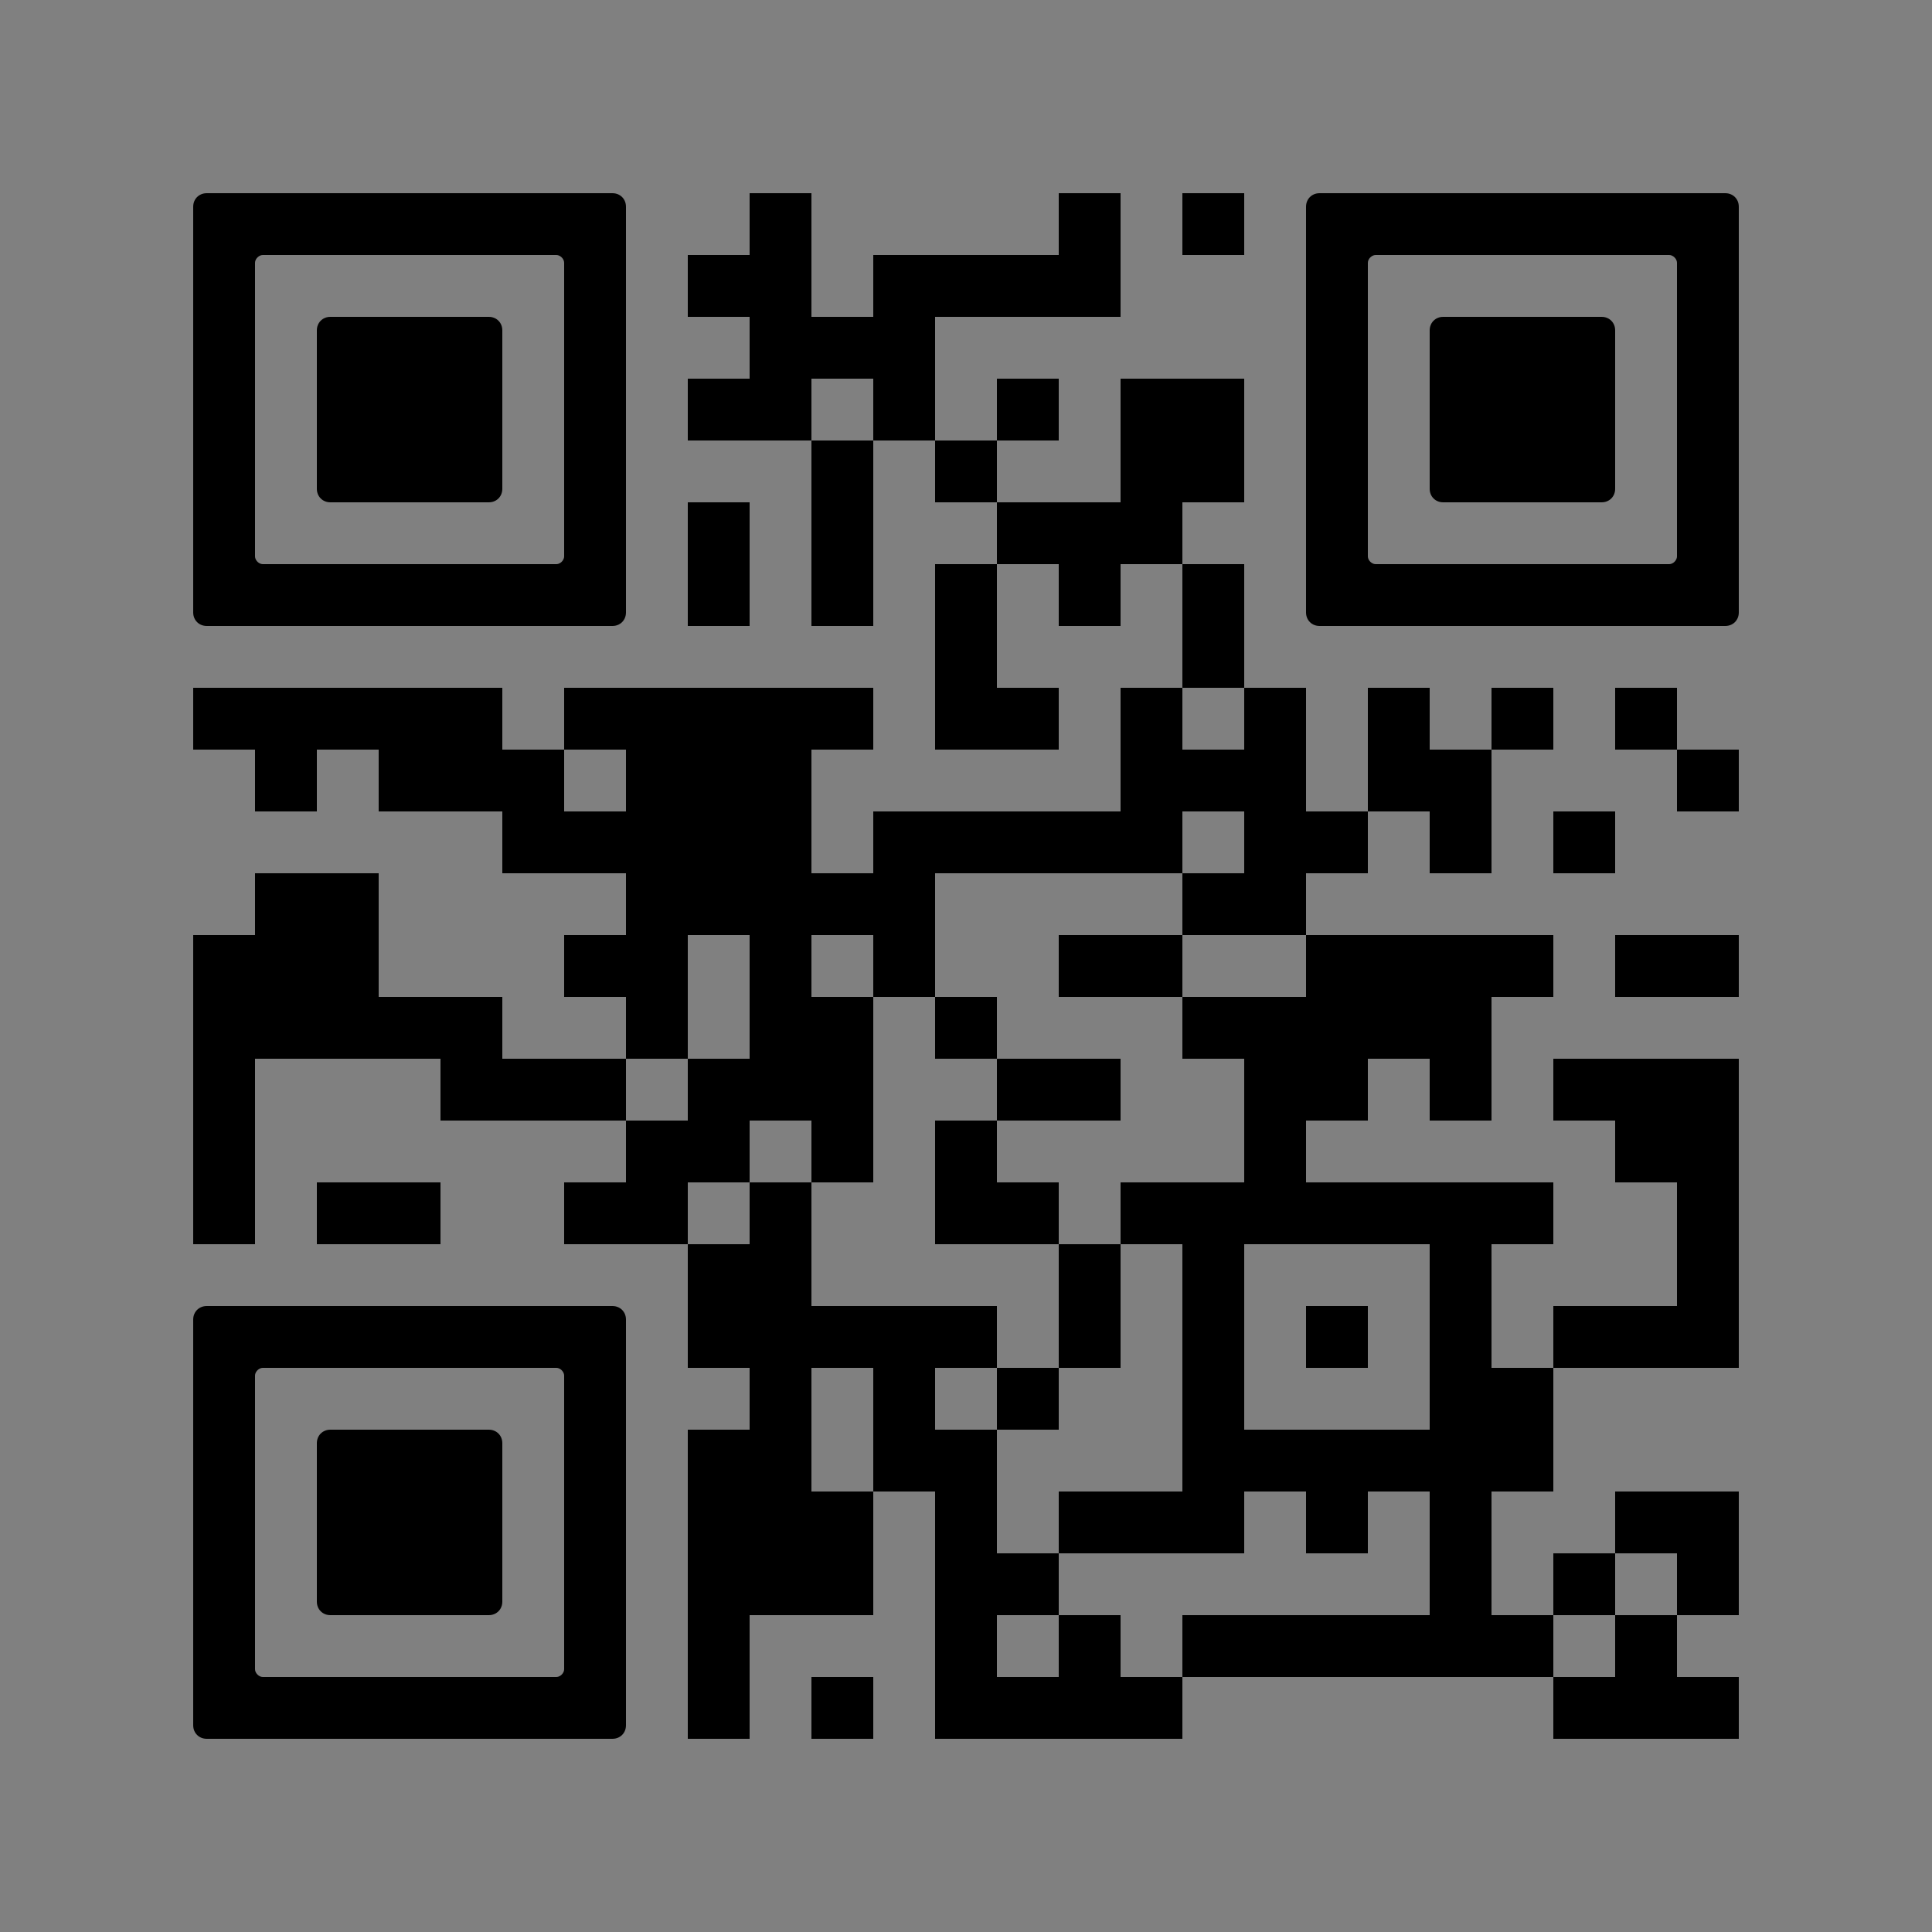 <?xml version="1.0" encoding="utf-8"?>
<!-- Generator: Adobe Illustrator 24.1.0, SVG Export Plug-In . SVG Version: 6.00 Build 0)  -->
<svg version="1.1" id="Ebene_1" shape-rendering="auto"
	 xmlns="http://www.w3.org/2000/svg" xmlns:xlink="http://www.w3.org/1999/xlink" x="0px" y="0px" viewBox="0 0 100 100"
	 style="enable-background:new 0 0 100 100;" xml:space="preserve">
<rect x="0" y="0" width="100" height="100" fill="#808080" stroke="none"/>
<style type="text/css">
	.st0{fill:#FFFFFF;}
</style>
<rect x="-199" y="38" class="st0" width="100" height="100"/>
<rect x="38.8" y="10" width="3.2" height="3.2"/>
<rect x="54.8" y="10" width="3.2" height="3.2"/>
<rect x="61.2" y="10" width="3.2" height="3.2"/>
<rect x="35.6" y="13.2" width="3.2" height="3.2"/>
<rect x="38.8" y="13.2" width="3.2" height="3.2"/>
<rect x="45.2" y="13.2" width="3.2" height="3.2"/>
<rect x="48.4" y="13.2" width="3.2" height="3.2"/>
<rect x="51.6" y="13.2" width="3.2" height="3.2"/>
<rect x="54.8" y="13.2" width="3.2" height="3.2"/>
<rect x="38.8" y="16.4" width="3.2" height="3.2"/>
<rect x="42" y="16.4" width="3.2" height="3.2"/>
<rect x="45.2" y="16.4" width="3.2" height="3.2"/>
<rect x="35.6" y="19.6" width="3.2" height="3.2"/>
<rect x="38.8" y="19.6" width="3.2" height="3.2"/>
<rect x="45.2" y="19.6" width="3.2" height="3.2"/>
<rect x="51.6" y="19.6" width="3.2" height="3.2"/>
<rect x="58" y="19.6" width="3.2" height="3.2"/>
<rect x="61.2" y="19.6" width="3.2" height="3.2"/>
<rect x="42" y="22.8" width="3.2" height="3.2"/>
<rect x="48.4" y="22.8" width="3.2" height="3.2"/>
<rect x="58" y="22.8" width="3.2" height="3.2"/>
<rect x="61.2" y="22.8" width="3.2" height="3.2"/>
<rect x="35.6" y="26" width="3.2" height="3.2"/>
<rect x="42" y="26" width="3.2" height="3.2"/>
<rect x="51.6" y="26" width="3.2" height="3.2"/>
<rect x="54.8" y="26" width="3.2" height="3.2"/>
<rect x="58" y="26" width="3.2" height="3.2"/>
<rect x="35.6" y="29.2" width="3.2" height="3.2"/>
<rect x="42" y="29.2" width="3.2" height="3.2"/>
<rect x="48.4" y="29.2" width="3.2" height="3.2"/>
<rect x="54.8" y="29.2" width="3.2" height="3.2"/>
<rect x="61.2" y="29.2" width="3.2" height="3.2"/>
<rect x="48.4" y="32.4" width="3.2" height="3.2"/>
<rect x="61.2" y="32.4" width="3.2" height="3.2"/>
<rect x="10" y="35.6" width="3.2" height="3.2"/>
<rect x="13.2" y="35.6" width="3.2" height="3.2"/>
<rect x="16.4" y="35.6" width="3.2" height="3.2"/>
<rect x="19.6" y="35.6" width="3.2" height="3.2"/>
<rect x="22.8" y="35.6" width="3.2" height="3.2"/>
<rect x="29.2" y="35.6" width="3.2" height="3.2"/>
<rect x="32.4" y="35.6" width="3.2" height="3.2"/>
<rect x="35.6" y="35.6" width="3.2" height="3.2"/>
<rect x="38.8" y="35.6" width="3.2" height="3.2"/>
<rect x="42" y="35.6" width="3.2" height="3.2"/>
<rect x="48.4" y="35.6" width="3.2" height="3.2"/>
<rect x="51.6" y="35.6" width="3.2" height="3.2"/>
<rect x="58" y="35.6" width="3.2" height="3.2"/>
<rect x="64.4" y="35.6" width="3.2" height="3.2"/>
<rect x="70.8" y="35.6" width="3.2" height="3.2"/>
<rect x="77.2" y="35.6" width="3.2" height="3.2"/>
<rect x="83.6" y="35.6" width="3.2" height="3.2"/>
<rect x="13.2" y="38.8" width="3.2" height="3.2"/>
<rect x="19.6" y="38.8" width="3.2" height="3.2"/>
<rect x="22.8" y="38.8" width="3.2" height="3.2"/>
<rect x="26" y="38.8" width="3.2" height="3.2"/>
<rect x="32.4" y="38.8" width="3.2" height="3.2"/>
<rect x="35.6" y="38.8" width="3.2" height="3.2"/>
<rect x="38.8" y="38.8" width="3.2" height="3.2"/>
<rect x="58" y="38.8" width="3.2" height="3.2"/>
<rect x="61.2" y="38.8" width="3.2" height="3.2"/>
<rect x="64.4" y="38.8" width="3.2" height="3.2"/>
<rect x="70.8" y="38.8" width="3.2" height="3.2"/>
<rect x="74" y="38.8" width="3.2" height="3.2"/>
<rect x="86.8" y="38.8" width="3.2" height="3.2"/>
<rect x="26" y="42" width="3.2" height="3.2"/>
<rect x="29.2" y="42" width="3.2" height="3.2"/>
<rect x="32.4" y="42" width="3.2" height="3.2"/>
<rect x="35.6" y="42" width="3.2" height="3.2"/>
<rect x="38.8" y="42" width="3.2" height="3.2"/>
<rect x="45.2" y="42" width="3.2" height="3.2"/>
<rect x="48.4" y="42" width="3.2" height="3.2"/>
<rect x="51.6" y="42" width="3.2" height="3.2"/>
<rect x="54.8" y="42" width="3.2" height="3.2"/>
<rect x="58" y="42" width="3.2" height="3.2"/>
<rect x="64.4" y="42" width="3.2" height="3.2"/>
<rect x="67.6" y="42" width="3.2" height="3.2"/>
<rect x="74" y="42" width="3.2" height="3.2"/>
<rect x="80.4" y="42" width="3.2" height="3.2"/>
<rect x="13.2" y="45.2" width="3.2" height="3.2"/>
<rect x="16.4" y="45.2" width="3.2" height="3.2"/>
<rect x="32.4" y="45.2" width="3.2" height="3.2"/>
<rect x="35.6" y="45.2" width="3.2" height="3.2"/>
<rect x="38.8" y="45.2" width="3.2" height="3.2"/>
<rect x="42" y="45.2" width="3.2" height="3.2"/>
<rect x="45.2" y="45.2" width="3.2" height="3.2"/>
<rect x="61.2" y="45.2" width="3.2" height="3.2"/>
<rect x="64.4" y="45.2" width="3.2" height="3.2"/>
<rect x="10" y="48.4" width="3.2" height="3.2"/>
<rect x="13.2" y="48.4" width="3.2" height="3.2"/>
<rect x="16.4" y="48.4" width="3.2" height="3.2"/>
<rect x="29.2" y="48.4" width="3.2" height="3.2"/>
<rect x="32.4" y="48.4" width="3.2" height="3.2"/>
<rect x="38.8" y="48.4" width="3.2" height="3.2"/>
<rect x="45.2" y="48.4" width="3.2" height="3.2"/>
<rect x="54.8" y="48.4" width="3.2" height="3.2"/>
<rect x="58" y="48.4" width="3.2" height="3.2"/>
<rect x="67.6" y="48.4" width="3.2" height="3.2"/>
<rect x="70.8" y="48.4" width="3.2" height="3.2"/>
<rect x="74" y="48.4" width="3.2" height="3.2"/>
<rect x="77.2" y="48.4" width="3.2" height="3.2"/>
<rect x="83.6" y="48.4" width="3.2" height="3.2"/>
<rect x="86.8" y="48.4" width="3.2" height="3.2"/>
<rect x="10" y="51.6" width="3.2" height="3.2"/>
<rect x="13.2" y="51.6" width="3.2" height="3.2"/>
<rect x="16.4" y="51.6" width="3.2" height="3.2"/>
<rect x="19.6" y="51.6" width="3.2" height="3.2"/>
<rect x="22.8" y="51.6" width="3.2" height="3.2"/>
<rect x="32.4" y="51.6" width="3.2" height="3.2"/>
<rect x="38.8" y="51.6" width="3.2" height="3.2"/>
<rect x="42" y="51.6" width="3.2" height="3.2"/>
<rect x="48.4" y="51.6" width="3.2" height="3.2"/>
<rect x="61.2" y="51.6" width="3.2" height="3.2"/>
<rect x="64.4" y="51.6" width="3.2" height="3.2"/>
<rect x="67.6" y="51.6" width="3.2" height="3.2"/>
<rect x="70.8" y="51.6" width="3.2" height="3.2"/>
<rect x="74" y="51.6" width="3.2" height="3.2"/>
<rect x="10" y="54.8" width="3.2" height="3.2"/>
<rect x="22.8" y="54.8" width="3.2" height="3.2"/>
<rect x="26" y="54.8" width="3.2" height="3.2"/>
<rect x="29.2" y="54.8" width="3.2" height="3.2"/>
<rect x="35.6" y="54.8" width="3.2" height="3.2"/>
<rect x="38.8" y="54.8" width="3.2" height="3.2"/>
<rect x="42" y="54.8" width="3.2" height="3.2"/>
<rect x="51.6" y="54.8" width="3.2" height="3.2"/>
<rect x="54.8" y="54.8" width="3.2" height="3.2"/>
<rect x="64.4" y="54.8" width="3.2" height="3.2"/>
<rect x="67.6" y="54.8" width="3.2" height="3.2"/>
<rect x="74" y="54.8" width="3.2" height="3.2"/>
<rect x="80.4" y="54.8" width="3.2" height="3.2"/>
<rect x="83.6" y="54.8" width="3.2" height="3.2"/>
<rect x="86.8" y="54.8" width="3.2" height="3.2"/>
<rect x="10" y="58" width="3.2" height="3.2"/>
<rect x="32.4" y="58" width="3.2" height="3.2"/>
<rect x="35.6" y="58" width="3.2" height="3.2"/>
<rect x="42" y="58" width="3.2" height="3.2"/>
<rect x="48.4" y="58" width="3.2" height="3.2"/>
<rect x="64.4" y="58" width="3.2" height="3.2"/>
<rect x="83.6" y="58" width="3.2" height="3.2"/>
<rect x="86.8" y="58" width="3.2" height="3.2"/>
<rect x="10" y="61.2" width="3.2" height="3.2"/>
<rect x="16.4" y="61.2" width="3.2" height="3.2"/>
<rect x="19.6" y="61.2" width="3.2" height="3.2"/>
<rect x="29.2" y="61.2" width="3.2" height="3.2"/>
<rect x="32.4" y="61.2" width="3.2" height="3.2"/>
<rect x="38.8" y="61.2" width="3.2" height="3.2"/>
<rect x="48.4" y="61.2" width="3.2" height="3.2"/>
<rect x="51.6" y="61.2" width="3.2" height="3.2"/>
<rect x="58" y="61.2" width="3.2" height="3.2"/>
<rect x="61.2" y="61.2" width="3.2" height="3.2"/>
<rect x="64.4" y="61.2" width="3.2" height="3.2"/>
<rect x="67.6" y="61.2" width="3.2" height="3.2"/>
<rect x="70.8" y="61.2" width="3.2" height="3.2"/>
<rect x="74" y="61.2" width="3.2" height="3.2"/>
<rect x="77.2" y="61.2" width="3.2" height="3.2"/>
<rect x="86.8" y="61.2" width="3.2" height="3.2"/>
<rect x="35.6" y="64.4" width="3.2" height="3.2"/>
<rect x="38.8" y="64.4" width="3.2" height="3.2"/>
<rect x="54.8" y="64.4" width="3.2" height="3.2"/>
<rect x="61.2" y="64.4" width="3.2" height="3.2"/>
<rect x="74" y="64.4" width="3.2" height="3.2"/>
<rect x="86.8" y="64.4" width="3.2" height="3.2"/>
<rect x="35.6" y="67.6" width="3.2" height="3.2"/>
<rect x="38.8" y="67.6" width="3.2" height="3.2"/>
<rect x="42" y="67.6" width="3.2" height="3.2"/>
<rect x="45.2" y="67.6" width="3.2" height="3.2"/>
<rect x="48.4" y="67.6" width="3.2" height="3.2"/>
<rect x="54.8" y="67.6" width="3.2" height="3.2"/>
<rect x="61.2" y="67.6" width="3.2" height="3.2"/>
<rect x="67.6" y="67.6" width="3.2" height="3.2"/>
<rect x="74" y="67.6" width="3.2" height="3.2"/>
<rect x="80.4" y="67.6" width="3.2" height="3.2"/>
<rect x="83.6" y="67.6" width="3.2" height="3.2"/>
<rect x="86.8" y="67.6" width="3.2" height="3.2"/>
<rect x="38.8" y="70.8" width="3.2" height="3.2"/>
<rect x="45.2" y="70.8" width="3.2" height="3.2"/>
<rect x="51.6" y="70.8" width="3.2" height="3.2"/>
<rect x="61.2" y="70.8" width="3.2" height="3.2"/>
<rect x="74" y="70.8" width="3.2" height="3.2"/>
<rect x="77.2" y="70.8" width="3.2" height="3.2"/>
<rect x="35.6" y="74" width="3.2" height="3.2"/>
<rect x="38.8" y="74" width="3.2" height="3.2"/>
<rect x="45.2" y="74" width="3.2" height="3.2"/>
<rect x="48.4" y="74" width="3.2" height="3.2"/>
<rect x="61.2" y="74" width="3.2" height="3.2"/>
<rect x="64.4" y="74" width="3.2" height="3.2"/>
<rect x="67.6" y="74" width="3.2" height="3.2"/>
<rect x="70.8" y="74" width="3.2" height="3.2"/>
<rect x="74" y="74" width="3.2" height="3.2"/>
<rect x="77.2" y="74" width="3.2" height="3.2"/>
<rect x="35.6" y="77.2" width="3.2" height="3.2"/>
<rect x="38.8" y="77.2" width="3.2" height="3.2"/>
<rect x="42" y="77.2" width="3.2" height="3.2"/>
<rect x="48.4" y="77.2" width="3.2" height="3.2"/>
<rect x="54.8" y="77.2" width="3.2" height="3.2"/>
<rect x="58" y="77.2" width="3.2" height="3.2"/>
<rect x="61.2" y="77.2" width="3.2" height="3.2"/>
<rect x="67.6" y="77.2" width="3.2" height="3.2"/>
<rect x="74" y="77.2" width="3.2" height="3.2"/>
<rect x="83.6" y="77.2" width="3.2" height="3.2"/>
<rect x="86.8" y="77.2" width="3.2" height="3.2"/>
<rect x="35.6" y="80.4" width="3.2" height="3.2"/>
<rect x="38.8" y="80.4" width="3.2" height="3.2"/>
<rect x="42" y="80.4" width="3.2" height="3.2"/>
<rect x="48.4" y="80.4" width="3.2" height="3.2"/>
<rect x="51.6" y="80.4" width="3.2" height="3.2"/>
<rect x="74" y="80.4" width="3.2" height="3.2"/>
<rect x="80.4" y="80.4" width="3.2" height="3.2"/>
<rect x="86.8" y="80.4" width="3.2" height="3.2"/>
<rect x="35.6" y="83.6" width="3.2" height="3.2"/>
<rect x="48.4" y="83.6" width="3.2" height="3.2"/>
<rect x="54.8" y="83.6" width="3.2" height="3.2"/>
<rect x="61.2" y="83.6" width="3.2" height="3.2"/>
<rect x="64.4" y="83.6" width="3.2" height="3.2"/>
<rect x="67.6" y="83.6" width="3.2" height="3.2"/>
<rect x="70.8" y="83.6" width="3.2" height="3.2"/>
<rect x="74" y="83.6" width="3.2" height="3.2"/>
<rect x="77.2" y="83.6" width="3.2" height="3.2"/>
<rect x="83.6" y="83.6" width="3.2" height="3.2"/>
<rect x="35.6" y="86.8" width="3.2" height="3.2"/>
<rect x="42" y="86.8" width="3.2" height="3.2"/>
<rect x="48.4" y="86.8" width="3.2" height="3.2"/>
<rect x="51.6" y="86.8" width="3.2" height="3.2"/>
<rect x="54.8" y="86.8" width="3.2" height="3.2"/>
<rect x="58" y="86.8" width="3.2" height="3.2"/>
<rect x="80.4" y="86.8" width="3.2" height="3.2"/>
<rect x="83.6" y="86.8" width="3.2" height="3.2"/>
<rect x="86.8" y="86.8" width="3.2" height="3.2"/>
<path d="M10.7,10c-0.4,0-0.7,0.3-0.7,0.7v2.5v3.2v3.2v3.2V26v3.2v2.5c0,0.4,0.3,0.7,0.7,0.7h21c0.4,0,0.7-0.3,0.7-0.7v-2.5V26v-3.2
	v-3.2v-3.2v-3.2v-2.5c0-0.4-0.3-0.7-0.7-0.7C31.7,10,10.7,10,10.7,10z M29.2,16.4v3.2v3.2V26v2.8c0,0.2-0.2,0.4-0.4,0.4H13.6
	c-0.2,0-0.4-0.2-0.4-0.4V26v-3.2v-3.2v-3.2v-2.8c0-0.2,0.2-0.4,0.4-0.4h15.2c0.2,0,0.4,0.2,0.4,0.4V16.4z"/>
<path d="M26,22.8v-3.2v-2.5c0-0.4-0.3-0.7-0.7-0.7h-8.2c-0.4,0-0.7,0.3-0.7,0.7v2.5v3.2v2.5c0,0.4,0.3,0.7,0.7,0.7h8.2
	c0.4,0,0.7-0.3,0.7-0.7V22.8z"/>
<path d="M68.3,10c-0.4,0-0.7,0.3-0.7,0.7v2.5v3.2v3.2v3.2V26v3.2v2.5c0,0.4,0.3,0.7,0.7,0.7h21c0.4,0,0.7-0.3,0.7-0.7v-2.5V26v-3.2
	v-3.2v-3.2v-3.2v-2.5c0-0.4-0.3-0.7-0.7-0.7C89.3,10,68.3,10,68.3,10z M86.8,16.4v3.2v3.2V26v2.8c0,0.2-0.2,0.4-0.4,0.4H71.2
	c-0.2,0-0.4-0.2-0.4-0.4V26v-3.2v-3.2v-3.2v-2.8c0-0.2,0.2-0.4,0.4-0.4h15.2c0.2,0,0.4,0.2,0.4,0.4V16.4z"/>
<path d="M83.6,22.8v-3.2v-2.5c0-0.4-0.3-0.7-0.7-0.7h-8.2c-0.4,0-0.7,0.3-0.7,0.7v2.5v3.2v2.5c0,0.4,0.3,0.7,0.7,0.7h8.2
	c0.4,0,0.7-0.3,0.7-0.7V22.8z"/>
<path d="M10.7,67.6c-0.4,0-0.7,0.3-0.7,0.7v2.5V74v3.2v3.2v3.2v3.2v2.5c0,0.4,0.3,0.7,0.7,0.7h21c0.4,0,0.7-0.3,0.7-0.7v-2.5v-3.2
	v-3.2v-3.2V74v-3.2v-2.5c0-0.4-0.3-0.7-0.7-0.7C31.7,67.6,10.7,67.6,10.7,67.6z M29.2,74v3.2v3.2v3.2v2.8c0,0.2-0.2,0.4-0.4,0.4
	H13.6c-0.2,0-0.4-0.2-0.4-0.4v-2.8v-3.2v-3.2V74v-2.8c0-0.2,0.2-0.4,0.4-0.4h15.2c0.2,0,0.4,0.2,0.4,0.4V74z"/>
<path d="M26,80.4v-3.2v-2.5c0-0.4-0.3-0.7-0.7-0.7h-8.2c-0.4,0-0.7,0.3-0.7,0.7v2.5v3.2v2.5c0,0.4,0.3,0.7,0.7,0.7h8.2
	c0.4,0,0.7-0.3,0.7-0.7V80.4z"/>
</svg>
